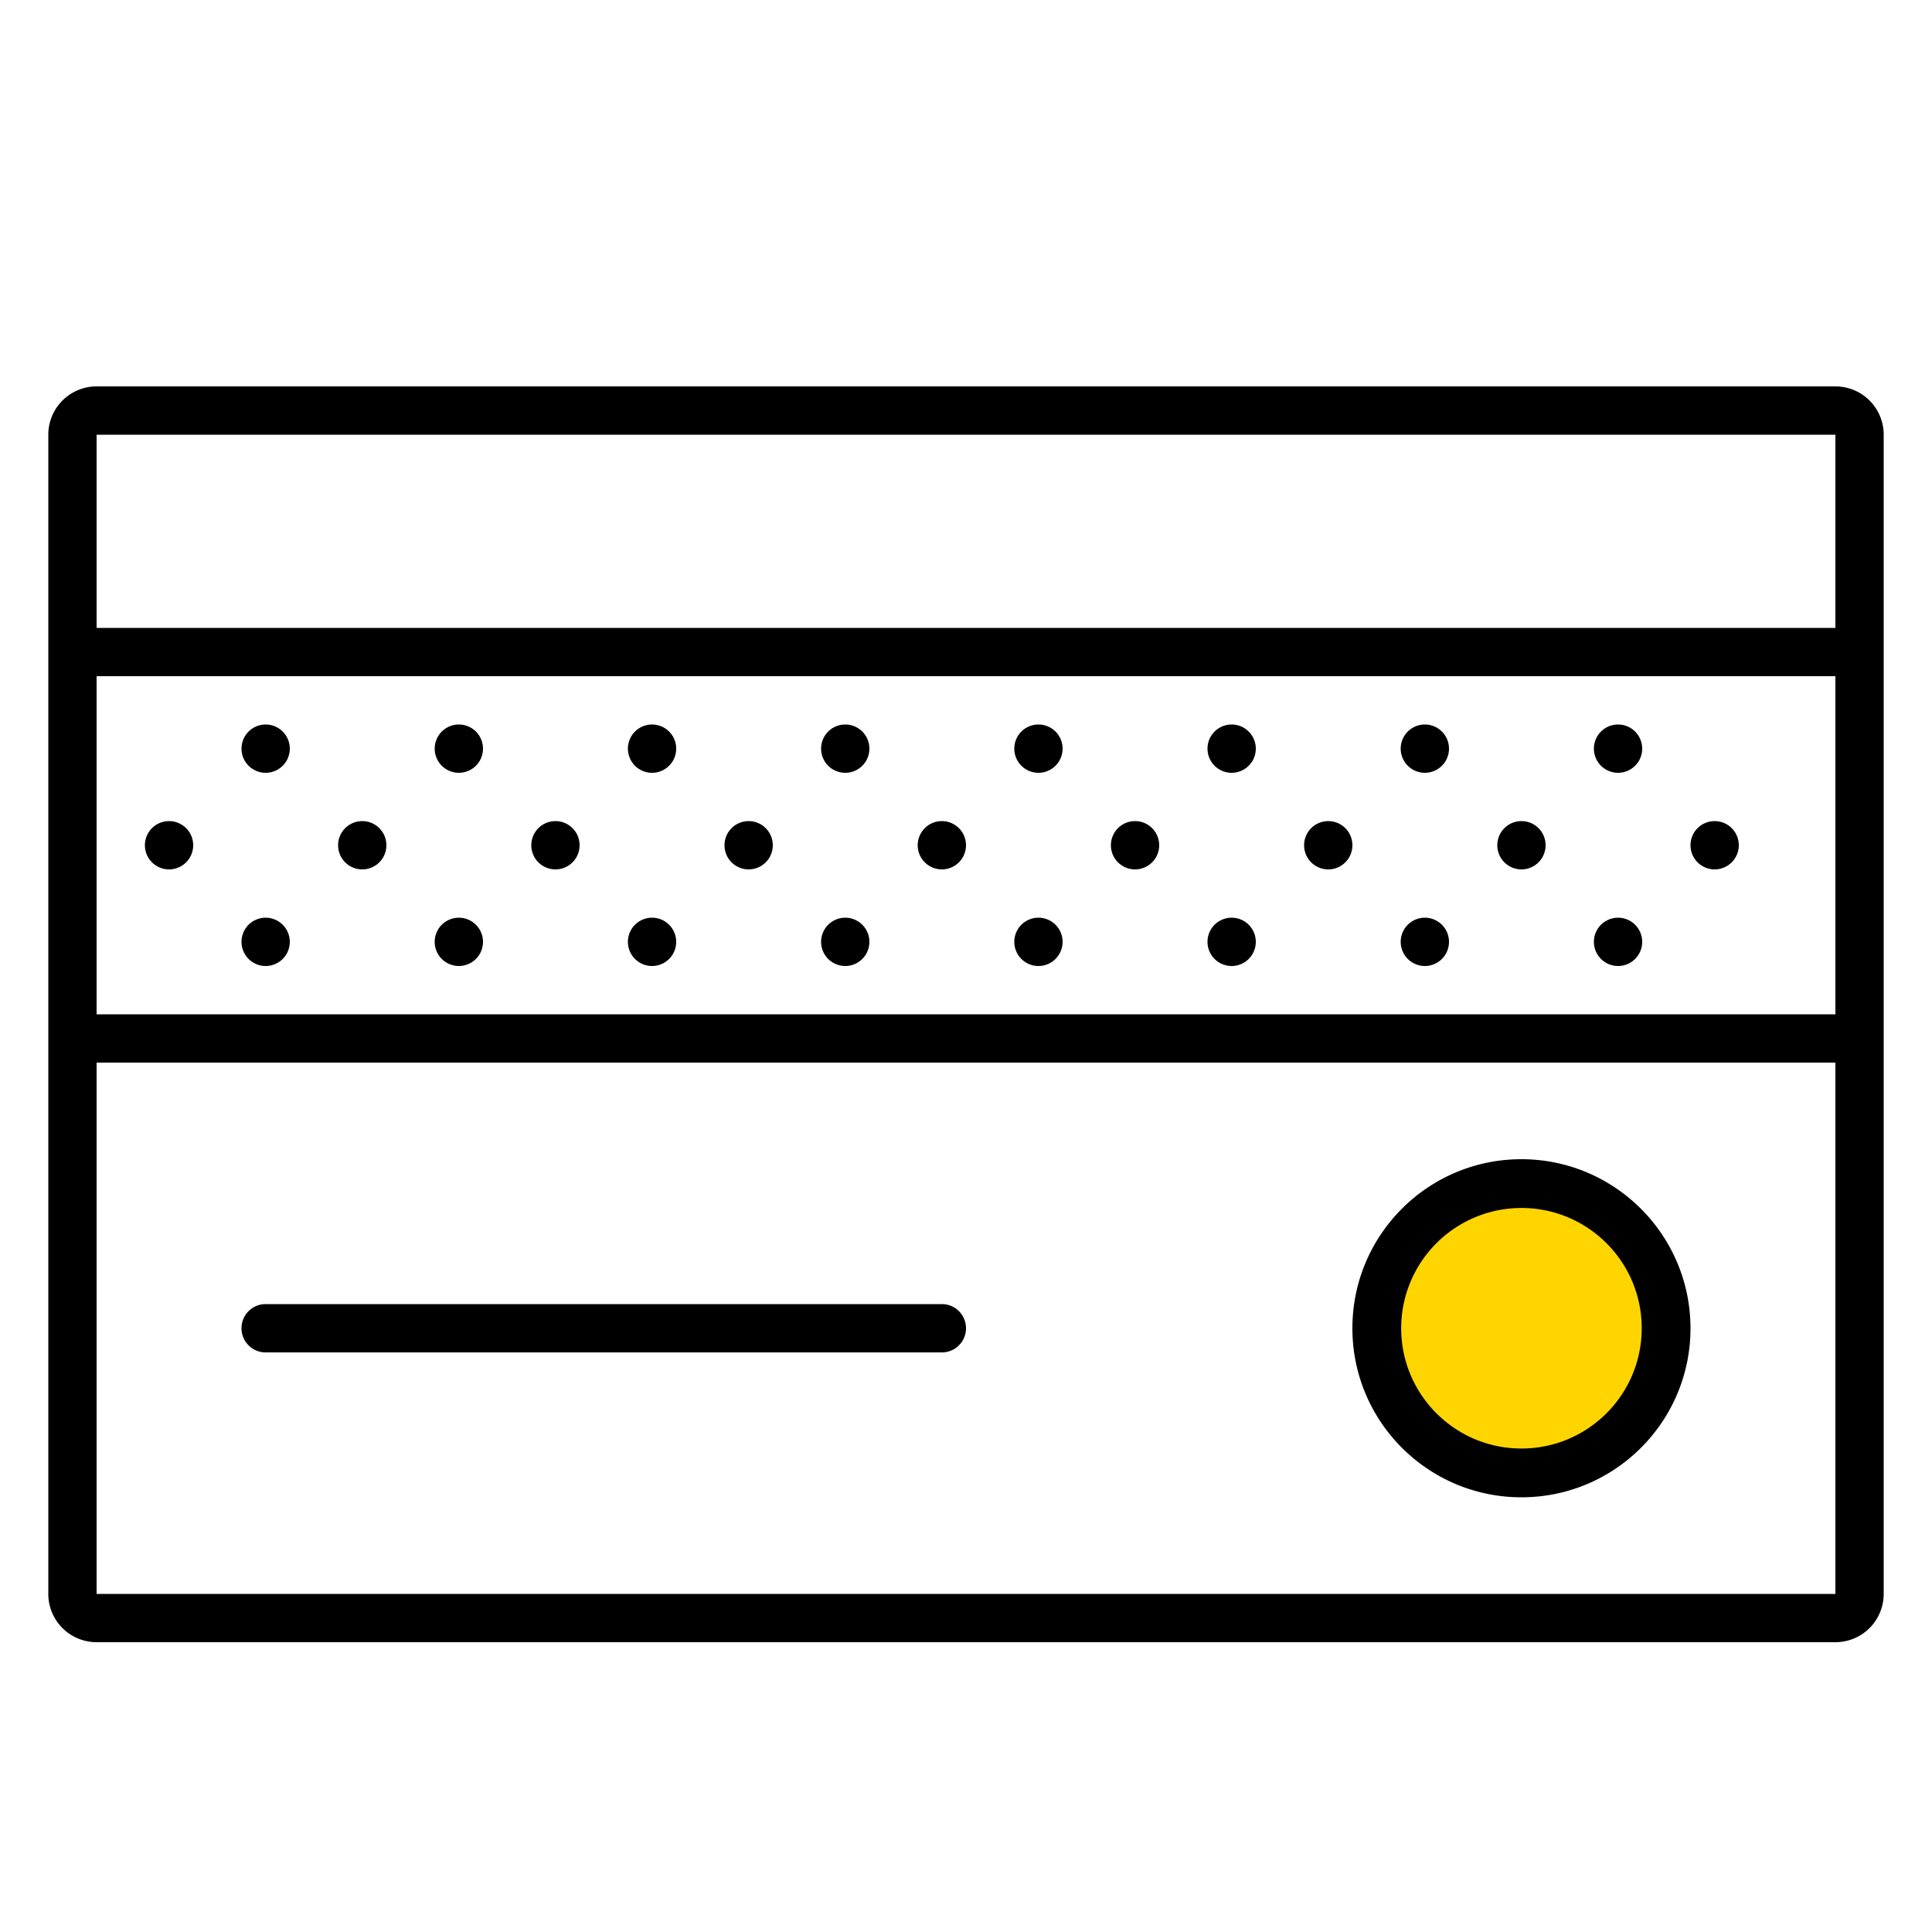<svg xmlns="http://www.w3.org/2000/svg" width="320" height="320"><g id="Foundations/Icons/Brand-Icons/UI/Financial/07-payment" fill="none" fill-rule="evenodd" stroke="none" stroke-width="1"><circle id="lg-icon-fill-primary" cx="252" cy="220" r="24" fill="#ffd500"/><path id="Half-tone" fill="#000" d="M44 152a4 4 0 1 1 0 8 4 4 0 0 1 0-8m32 0a4 4 0 1 1 0 8 4 4 0 0 1 0-8m32 0a4 4 0 1 1 0 8 4 4 0 0 1 0-8m32 0a4 4 0 1 1 0 8 4 4 0 0 1 0-8m32 0a4 4 0 1 1 0 8 4 4 0 0 1 0-8m32 0a4 4 0 1 1 0 8 4 4 0 0 1 0-8m32 0a4 4 0 1 1 0 8 4 4 0 0 1 0-8m32 0a4 4 0 1 1 0 8 4 4 0 0 1 0-8M28 136a4 4 0 1 1 0 8 4 4 0 0 1 0-8m32 0a4 4 0 1 1 0 8 4 4 0 0 1 0-8m32 0a4 4 0 1 1 0 8 4 4 0 0 1 0-8m32 0a4 4 0 1 1 0 8 4 4 0 0 1 0-8m32 0a4 4 0 1 1 0 8 4 4 0 0 1 0-8m32 0a4 4 0 1 1 0 8 4 4 0 0 1 0-8m32 0a4 4 0 1 1 0 8 4 4 0 0 1 0-8m32 0a4 4 0 1 1 0 8 4 4 0 0 1 0-8m32 0a4 4 0 1 1 0 8 4 4 0 0 1 0-8M44 120a4 4 0 1 1 0 8 4 4 0 0 1 0-8m32 0a4 4 0 1 1 0 8 4 4 0 0 1 0-8m32 0a4 4 0 1 1 0 8 4 4 0 0 1 0-8m32 0a4 4 0 1 1 0 8 4 4 0 0 1 0-8m32 0a4 4 0 1 1 0 8 4 4 0 0 1 0-8m32 0a4 4 0 1 1 0 8 4 4 0 0 1 0-8m32 0a4 4 0 1 1 0 8 4 4 0 0 1 0-8m32 0a4 4 0 1 1 0 8 4 4 0 0 1 0-8"/><path id="Outlines" fill="#000" d="M304 64a8 8 0 0 1 8 8v192a8 8 0 0 1-8 8H16a8 8 0 0 1-8-8V72a8 8 0 0 1 8-8Zm0 112H16v88h288zm-52 16c15.457.017 27.983 12.543 28 28 0 15.464-12.536 28-28 28s-28-12.536-28-28 12.536-28 28-28m0 8.08a19.92 19.92 0 0 0-19.92 19.95c.018 10.997 8.943 19.9 19.94 19.89 10.997-.012 19.905-8.933 19.9-19.93s-8.923-19.91-19.92-19.91M156.007 216a3.997 3.997 0 0 1 3.993 4c0 2.21-1.788 4-3.993 4H43.993A3.997 3.997 0 0 1 40 220c0-2.21 1.788-4 3.993-4zM304 112H16v56h288zm0-40H16v32h288z"/></g></svg>